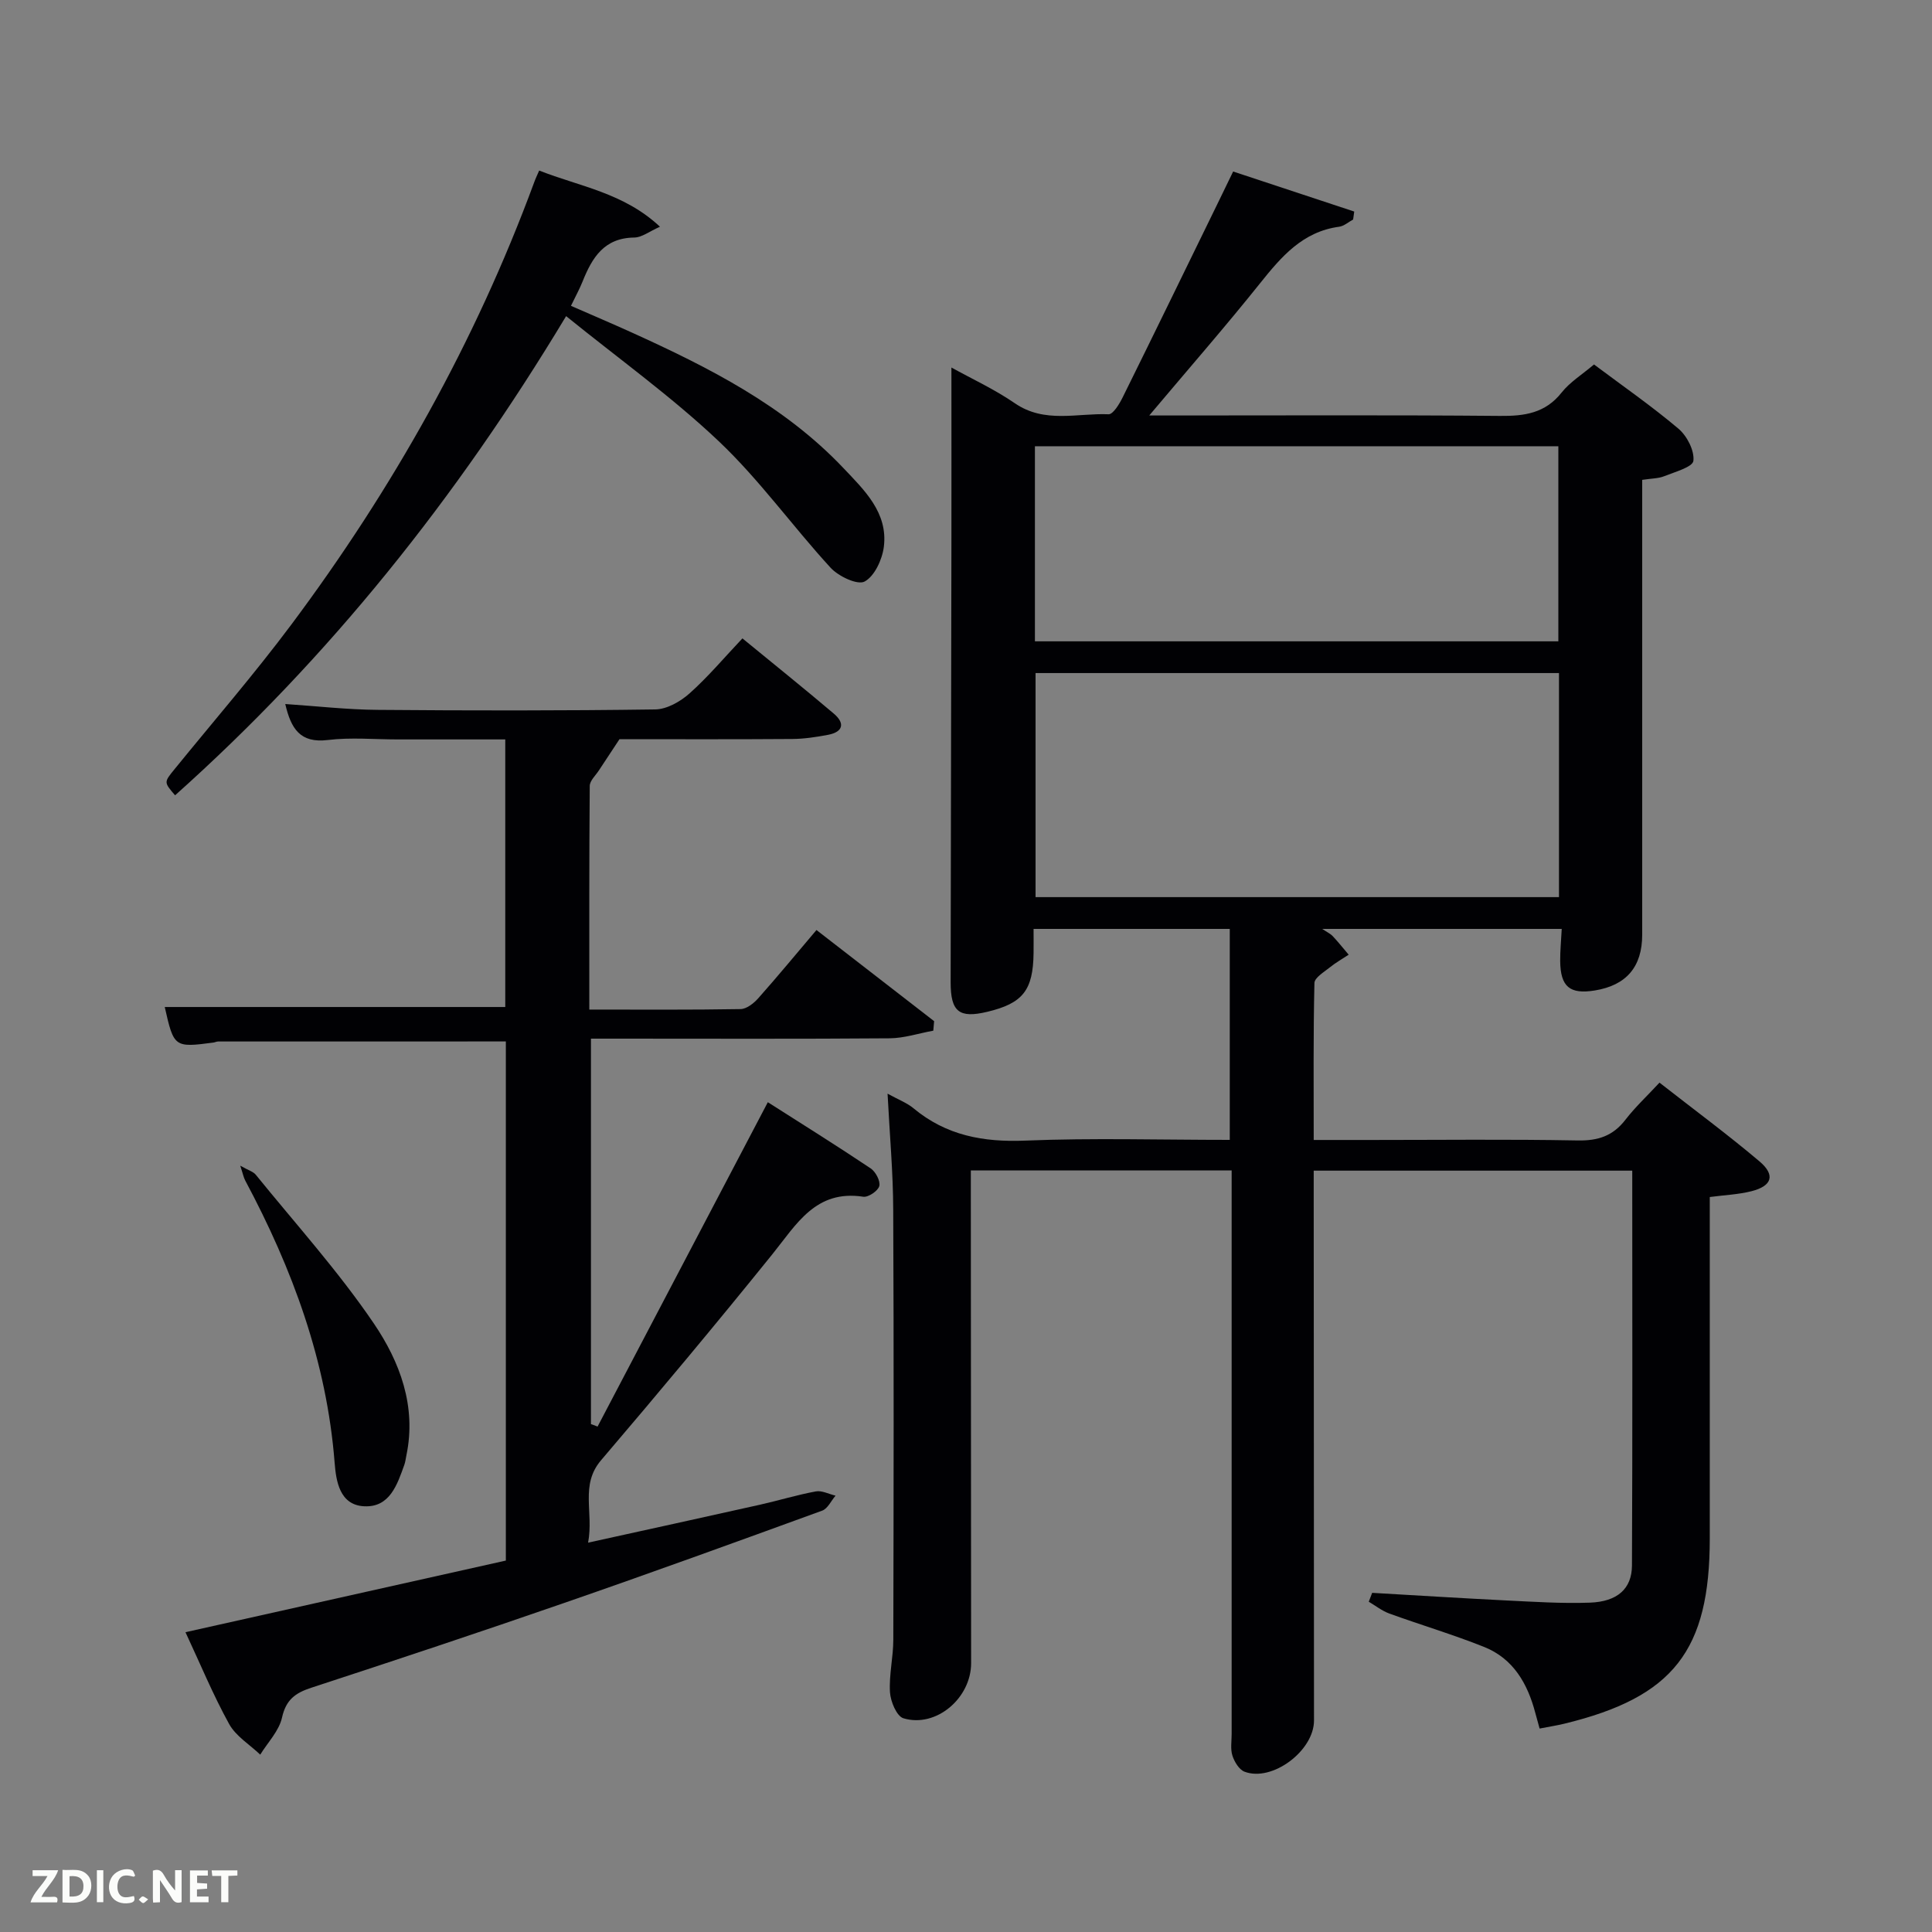 <svg enable-background="new 0 0 400 400" viewBox="0 0 400 400" xmlns="http://www.w3.org/2000/svg"><rect x="0" y="0" width="400" height="400" fill="#808080" stroke="none"/><path d="m183.76 226.43c2.3 1.27 4.03 1.91 5.36 3.02 6.77 5.64 14.46 7.06 23.16 6.7 13.96-.57 27.97-.15 42.33-.15 0-14.59 0-28.97 0-43.68-13.34 0-26.73 0-40.62 0 0 1.74.02 3.35 0 4.97-.09 7.75-2.22 10.44-9.61 12.2-5.81 1.38-7.56-.01-7.56-6.11.04-30.16.12-60.32.16-90.48.02-12.13 0-24.26 0-36.81 4.12 2.29 8.87 4.47 13.12 7.39 6.17 4.25 12.91 2.02 19.41 2.29.94.04 2.25-2.13 2.93-3.51 6.57-13.27 13.04-26.59 19.54-39.89 1.01-2.08 2.02-4.16 3.33-6.86 8.47 2.8 16.77 5.55 25.07 8.29-.08.55-.16 1.1-.23 1.65-.96.51-1.87 1.35-2.88 1.49-7.59 1.02-11.99 6.21-16.42 11.75-7.16 8.95-14.71 17.59-22.91 27.33h6.12c22.16 0 44.33-.11 66.49.09 5.08.05 9.38-.55 12.77-4.84 1.71-2.16 4.2-3.69 6.7-5.81 5.93 4.44 11.94 8.61 17.49 13.3 1.77 1.5 3.33 4.53 3.09 6.65-.15 1.29-3.85 2.3-6.06 3.19-1.2.48-2.6.45-4.54.75v5.18 88.98c0 6.67-3.28 10.5-9.83 11.56-5.16.83-7.09-.77-7.15-6.07-.02-2.13.2-4.25.32-6.68-16.41 0-32.68 0-49.59 0 .99.67 1.7.99 2.19 1.51 1.15 1.23 2.2 2.55 3.29 3.83-1.3.86-2.67 1.63-3.87 2.6-1.21.98-3.19 2.14-3.22 3.26-.25 10.63-.15 21.26-.15 32.5h11.66c14.33 0 28.66-.17 42.99.1 4.21.08 7.3-.93 9.88-4.28 2.02-2.62 4.47-4.9 7.06-7.69 7.19 5.62 14.12 10.74 20.69 16.29 3.36 2.84 2.62 5.11-1.66 6.19-2.69.68-5.53.79-8.62 1.2v29.17 41.49c0 23.25-7.54 32.89-30.06 38.37-1.59.39-3.21.63-5.17 1.02-.31-1.13-.61-2.18-.89-3.23-1.59-6.07-4.55-11.25-10.6-13.67-6.44-2.57-13.11-4.55-19.64-6.92-1.51-.55-2.83-1.61-4.24-2.44.23-.61.47-1.23.7-1.84 9.21.53 18.42 1.11 27.64 1.57 5.82.28 11.65.67 17.46.46 5.66-.21 8.66-2.86 8.69-7.67.13-27.14.06-54.28.06-81.77-21.95 0-43.66 0-65.95 0v5.37c.02 36.16.04 72.32.06 108.48 0 6.26-8.66 12.77-14.39 10.59-1.12-.43-2.09-2.05-2.5-3.32-.44-1.36-.16-2.97-.16-4.47 0-36.99 0-73.99 0-110.98 0-1.8 0-3.61 0-5.72-18.07 0-35.79 0-54 0v5.52c.02 32.16.04 64.32.06 96.48.01 7.27-7.26 13.47-14.02 11.43-1.39-.42-2.66-3.47-2.78-5.39-.22-3.6.69-7.26.69-10.89.07-29.66.12-59.32-.02-88.98-.02-7.74-.73-15.48-1.17-24.06zm139.01-87.08c-36.43 0-72.46 0-108.37 0v46.39h108.37c0-15.51 0-30.77 0-46.39zm-.13-6.57c0-13.77 0-27.15 0-40.39-36.39 0-72.42 0-108.37 0v40.39z" fill="#010104"/><path d="m123.72 295.36c11.66-22.21 23.32-44.42 35.25-67.16 7.09 4.52 14.27 9 21.29 13.7 1.03.69 2.05 2.62 1.79 3.65-.25 1-2.28 2.38-3.32 2.22-9.87-1.51-13.82 5.71-18.84 11.93-11.6 14.38-23.45 28.56-35.44 42.62-4.4 5.15-1.5 10.76-2.69 17.07 12.4-2.73 23.99-5.26 35.56-7.85 3.88-.87 7.69-2.04 11.59-2.76 1.26-.23 2.71.56 4.08.88-.91 1.06-1.62 2.69-2.76 3.1-17.78 6.48-35.58 12.94-53.47 19.13-17.39 6.03-34.86 11.83-52.35 17.55-3.29 1.08-5.2 2.48-6.02 6.16-.61 2.76-2.94 5.13-4.51 7.68-2.19-2.09-5.04-3.81-6.44-6.34-3.33-6.03-5.97-12.44-9.04-19.01 22.62-5.06 44.53-9.96 66.33-14.83 0-36.43 0-72.02 0-107.48-20.03 0-39.8 0-59.57.01-.32 0-.64.17-.97.22-8.09 1.07-8.2.99-10.08-7.36h70.5c0-18.07 0-36.46 0-55.4-7.4 0-14.83 0-22.26 0-4.83 0-9.72-.46-14.48.12-5.73.7-7.62-2.34-8.81-7.45 6.56.44 12.83 1.16 19.1 1.21 19.16.16 38.33.18 57.49-.09 2.41-.03 5.2-1.62 7.09-3.3 3.84-3.42 7.18-7.4 10.97-11.41 6.35 5.21 12.69 10.3 18.9 15.56 2.36 1.99 2 3.8-1.18 4.41-2.44.46-4.93.84-7.41.86-12.16.09-24.32.04-35.76.04-1.61 2.44-2.94 4.43-4.24 6.43-.69 1.07-1.91 2.16-1.92 3.25-.13 15.28-.09 30.56-.09 46.3 10.75 0 21.04.08 31.32-.1 1.24-.02 2.72-1.19 3.64-2.22 4.09-4.61 8.02-9.37 12.07-14.15 9.25 7.16 16.8 13.02 24.36 18.87-.06.66-.12 1.31-.17 1.97-3.02.55-6.04 1.56-9.07 1.58-18.66.15-37.33.07-55.99.07-1.82 0-3.64 0-5.82 0v79.81c.46.14.92.32 1.37.51z" fill="#010104"/><path d="m111.63 35.31c8.43 3.32 17.53 4.62 25.01 11.63-2.16.95-3.74 2.22-5.32 2.24-6.26.07-8.74 4.19-10.71 9.12-.61 1.53-1.42 2.98-2.4 5.02 4.29 1.88 8.49 3.66 12.63 5.54 15.96 7.24 31.55 15.13 43.8 28.07 4.29 4.53 9.24 9.21 8.35 16.28-.33 2.63-1.92 6.08-3.98 7.19-1.47.79-5.4-1.07-7.04-2.85-7.87-8.57-14.71-18.19-23.12-26.16-9.71-9.2-20.68-17.06-31.64-25.94-22.74 37.79-49.1 70.74-80.96 99.21-2.35-2.73-2.32-2.7-.08-5.45 8.08-9.94 16.48-19.64 24.15-29.9 21.01-28.13 38.07-58.48 50.25-91.49.26-.75.61-1.47 1.06-2.51z" fill="#010104"/><path d="m49.74 241.34c1.7.97 2.69 1.23 3.21 1.87 8.26 10.19 17.11 19.99 24.45 30.8 5.36 7.9 8.87 17.13 6.74 27.3-.14.65-.2 1.33-.42 1.94-1.48 4.14-3.02 8.86-8.3 8.61-5.13-.24-5.84-5.25-6.14-9.03-1.64-20.95-8.72-40.09-18.51-58.42-.34-.63-.47-1.38-1.03-3.07z" fill="#010104"/><g fill="#fbfcfa"><path d="m37.59 393.81c-.92.31-1.52.05-2-.78-.7-1.2-1.52-2.34-2.47-3.78v4.59c-.55.03-.95.05-1.41.07-.03-.37-.06-.64-.06-.91 0-1.91 0-3.81 0-5.7 1.13-.41 1.77-.03 2.29.91.62 1.11 1.38 2.14 2.31 3.19v-4.2h1.35v6.61z"/><path d="m12.94 393.88v-6.75c1.9.19 3.93-.54 5.37 1.29.8 1.01.78 2.88.03 3.97-1.37 1.97-3.4 1.51-5.4 1.49m1.45-1.22c2.04.12 2.92-.58 2.89-2.21-.03-1.51-.98-2.19-2.89-2z"/><path d="m11.81 393.87h-5.49c.68-2.18 2.47-3.48 3.51-5.45h-3.08v-1.21h5.29c-.71 2.13-2.44 3.48-3.47 5.51.86 0 1.63.04 2.39-.01.79-.05 1.14.21.85 1.16"/><path d="m39.33 393.86v-6.61h3.7v1.07h-2.22v1.52c.68.04 1.34.09 2.07.13v1.07c-.72.05-1.38.09-2.1.14v1.48h2.4v1.19h-3.85z"/><path d="m27.71 388.56c-1.15-.3-2.46-.61-3.1.64-.37.73-.41 1.93-.06 2.67.63 1.35 1.99.93 3.17.68.35.94-.01 1.32-.93 1.46-1.62.25-3.05-.27-3.76-1.48-.72-1.24-.6-3.03.31-4.17.88-1.11 2.71-1.7 4-1.16.32.13.44.74.65 1.12-.1.08-.19.16-.28.24"/><path d="m49.15 387.24v1.07c-.59.02-1.17.05-1.87.08v5.44h-1.48v-5.44h-1.85c-.05-.4-.08-.73-.13-1.15z"/><path d="m20.06 387.21h1.33v6.62h-1.33z"/><path d="m30.68 393.25c-.49.38-.8.79-1.05.76-.32-.05-.6-.45-.9-.7.26-.24.51-.64.8-.67.29-.04.62.3 1.15.61"/></g></svg>